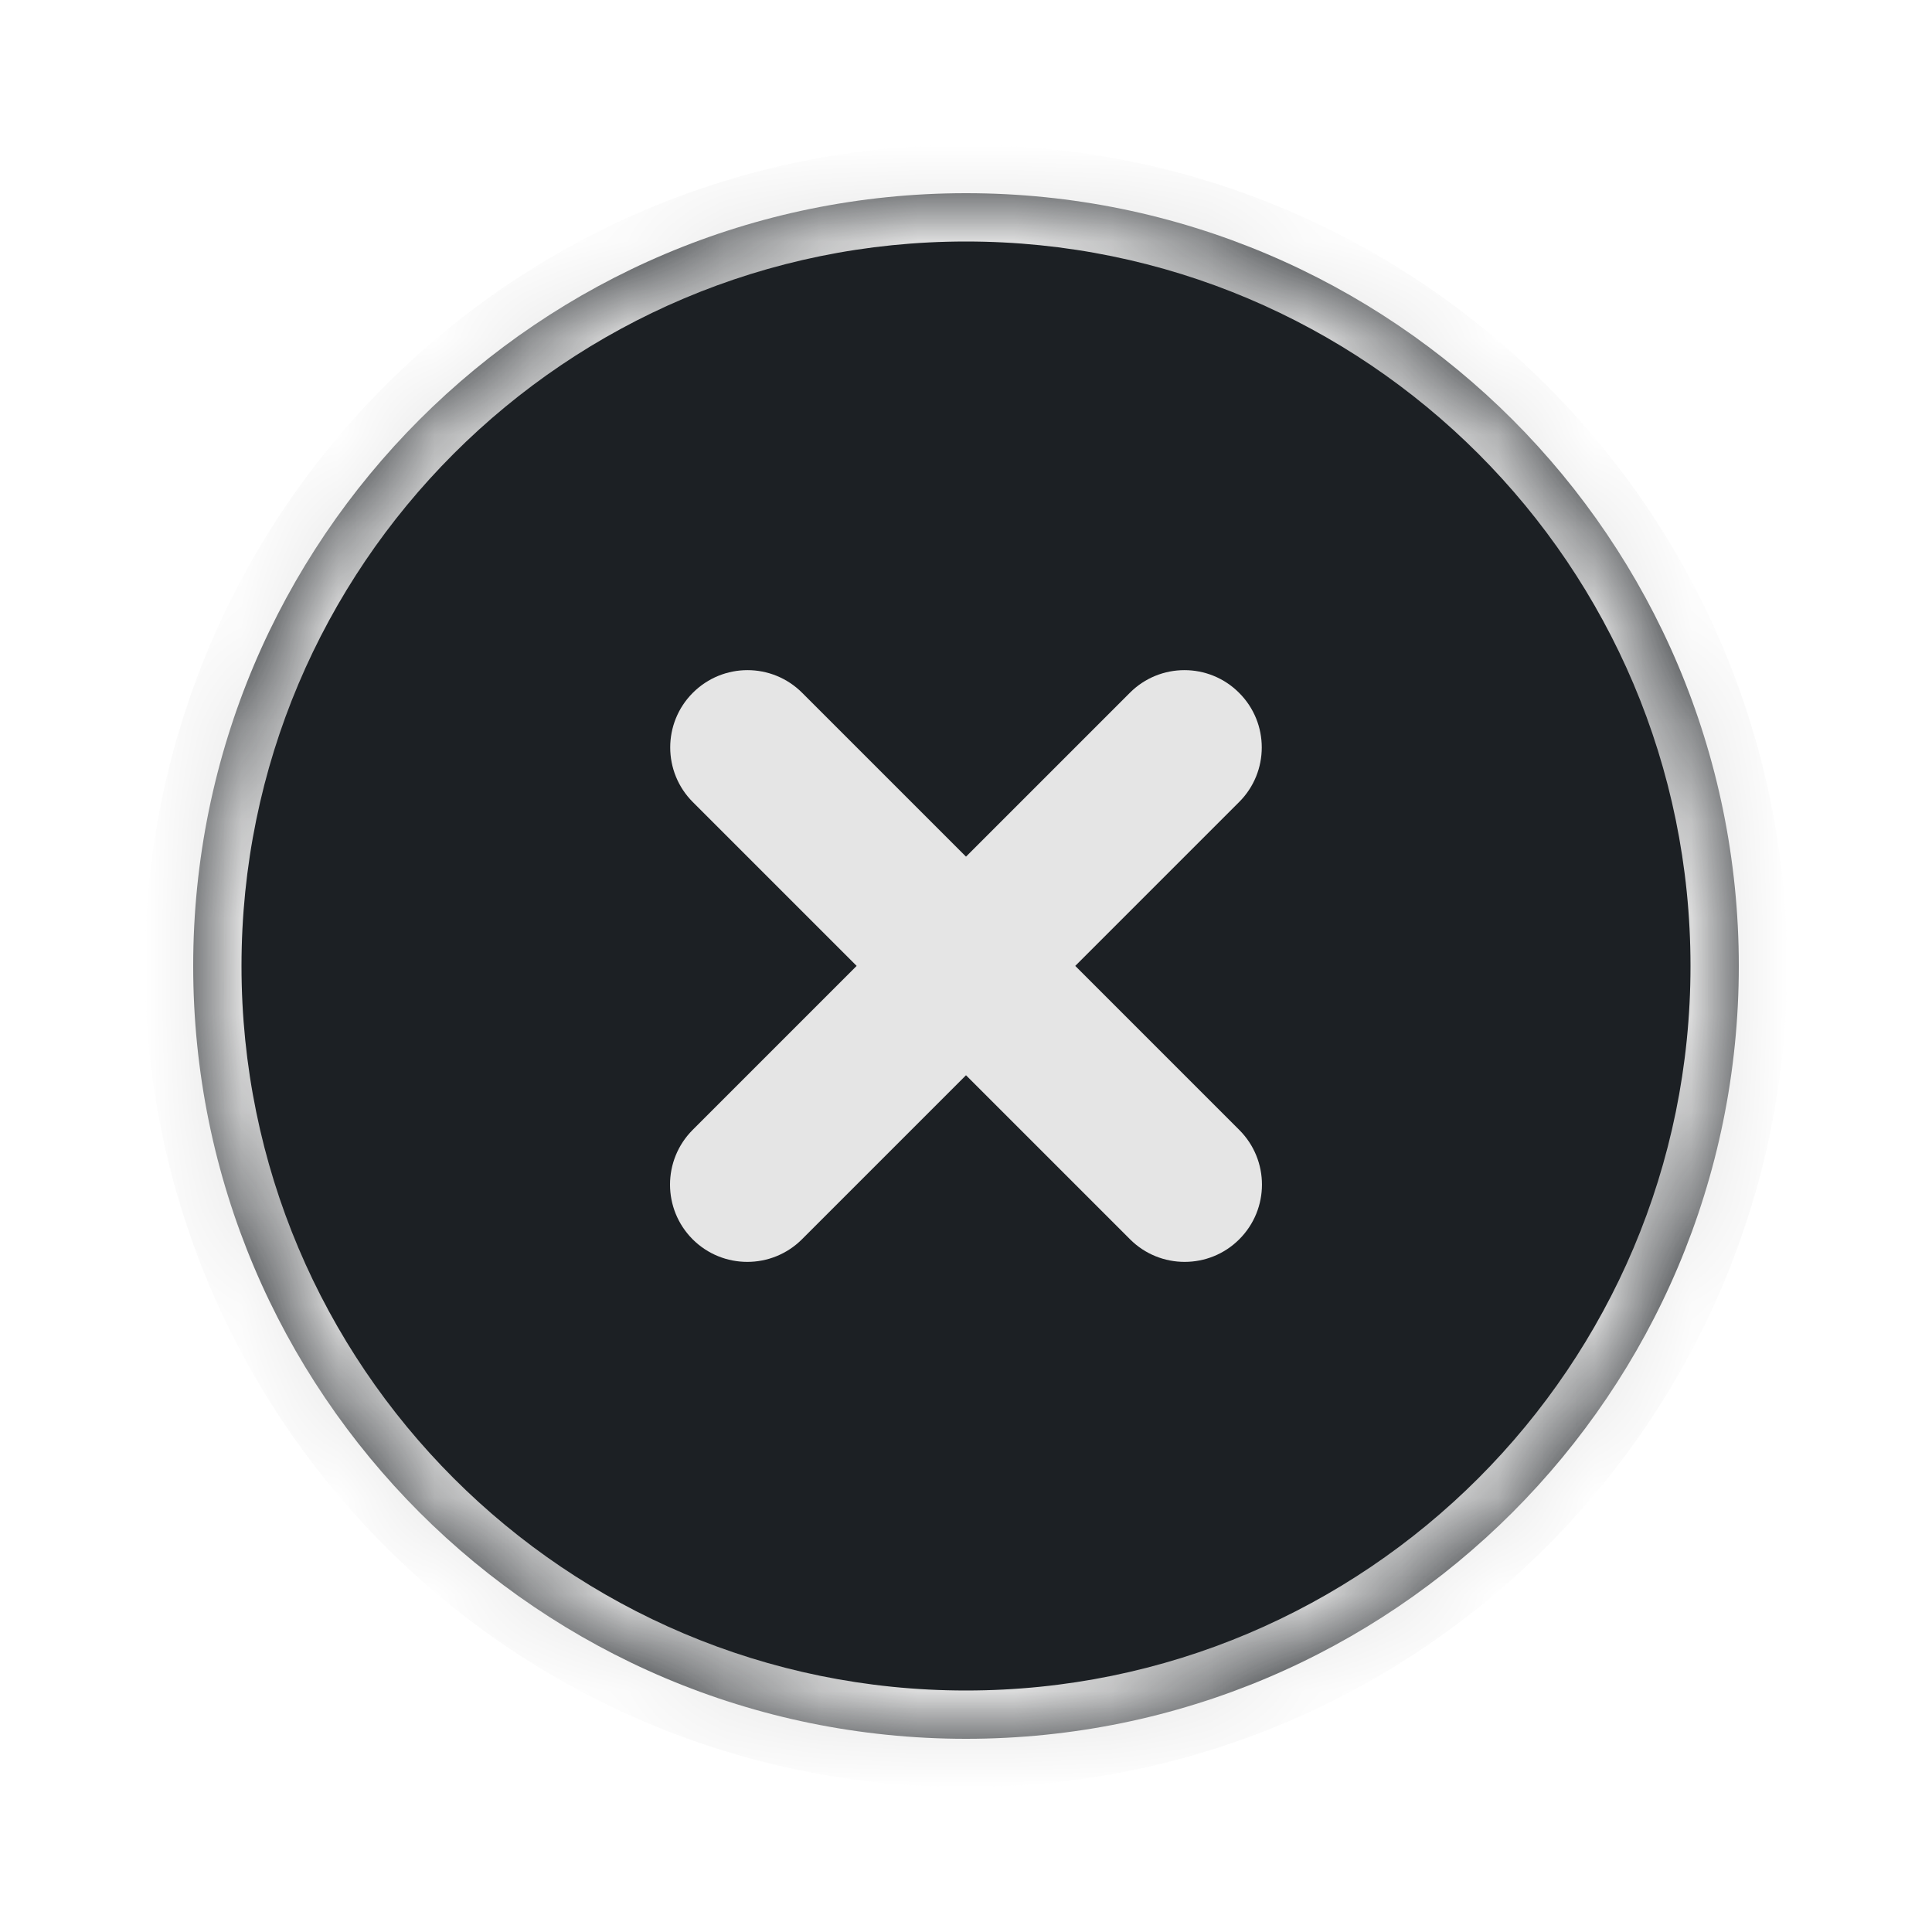 <svg xmlns="http://www.w3.org/2000/svg" width="20" height="20" viewBox="0 0 20 20" fill="none">
  <mask id="path-1-inside-1_41638_32787" fill="white">
    <path d="M10 18C14.418 18 18 14.418 18 10C18 5.582 14.418 2 10 2C5.582 2 2 5.582 2 10C2 14.418 5.582 18 10 18Z"/>
  </mask>
  <path d="M10 18C14.418 18 18 14.418 18 10C18 5.582 14.418 2 10 2C5.582 2 2 5.582 2 10C2 14.418 5.582 18 10 18Z" fill="#1C2024"/>
  <path d="M17.5 10C17.5 14.142 14.142 17.5 10 17.5V18.5C14.694 18.5 18.5 14.694 18.5 10H17.5ZM10 17.5C5.858 17.5 2.5 14.142 2.5 10H1.5C1.5 14.694 5.306 18.5 10 18.5V17.5ZM2.5 10C2.5 5.858 5.858 2.5 10 2.5V1.5C5.306 1.5 1.5 5.306 1.5 10H2.5ZM10 2.5C14.142 2.5 17.5 5.858 17.5 10H18.5C18.5 5.306 14.694 1.5 10 1.5V2.5Z" fill="#E5E5E5" mask="url(#path-1-inside-1_41638_32787)"/>
  <path fill-rule="evenodd" clip-rule="evenodd" d="M12.827 8.303C13.14 7.991 13.14 7.484 12.827 7.172C12.515 6.859 12.008 6.859 11.696 7.172L10 8.868L8.304 7.172C7.991 6.859 7.485 6.859 7.172 7.172C6.86 7.484 6.86 7.991 7.172 8.303L8.868 9.999L7.17 11.697C6.858 12.01 6.858 12.516 7.17 12.829C7.483 13.141 7.989 13.141 8.302 12.829L10 11.131L11.698 12.829C12.01 13.141 12.517 13.141 12.829 12.829C13.142 12.516 13.142 12.01 12.829 11.697L11.131 9.999L12.827 8.303Z" fill="#E5E5E5"/>
</svg>
